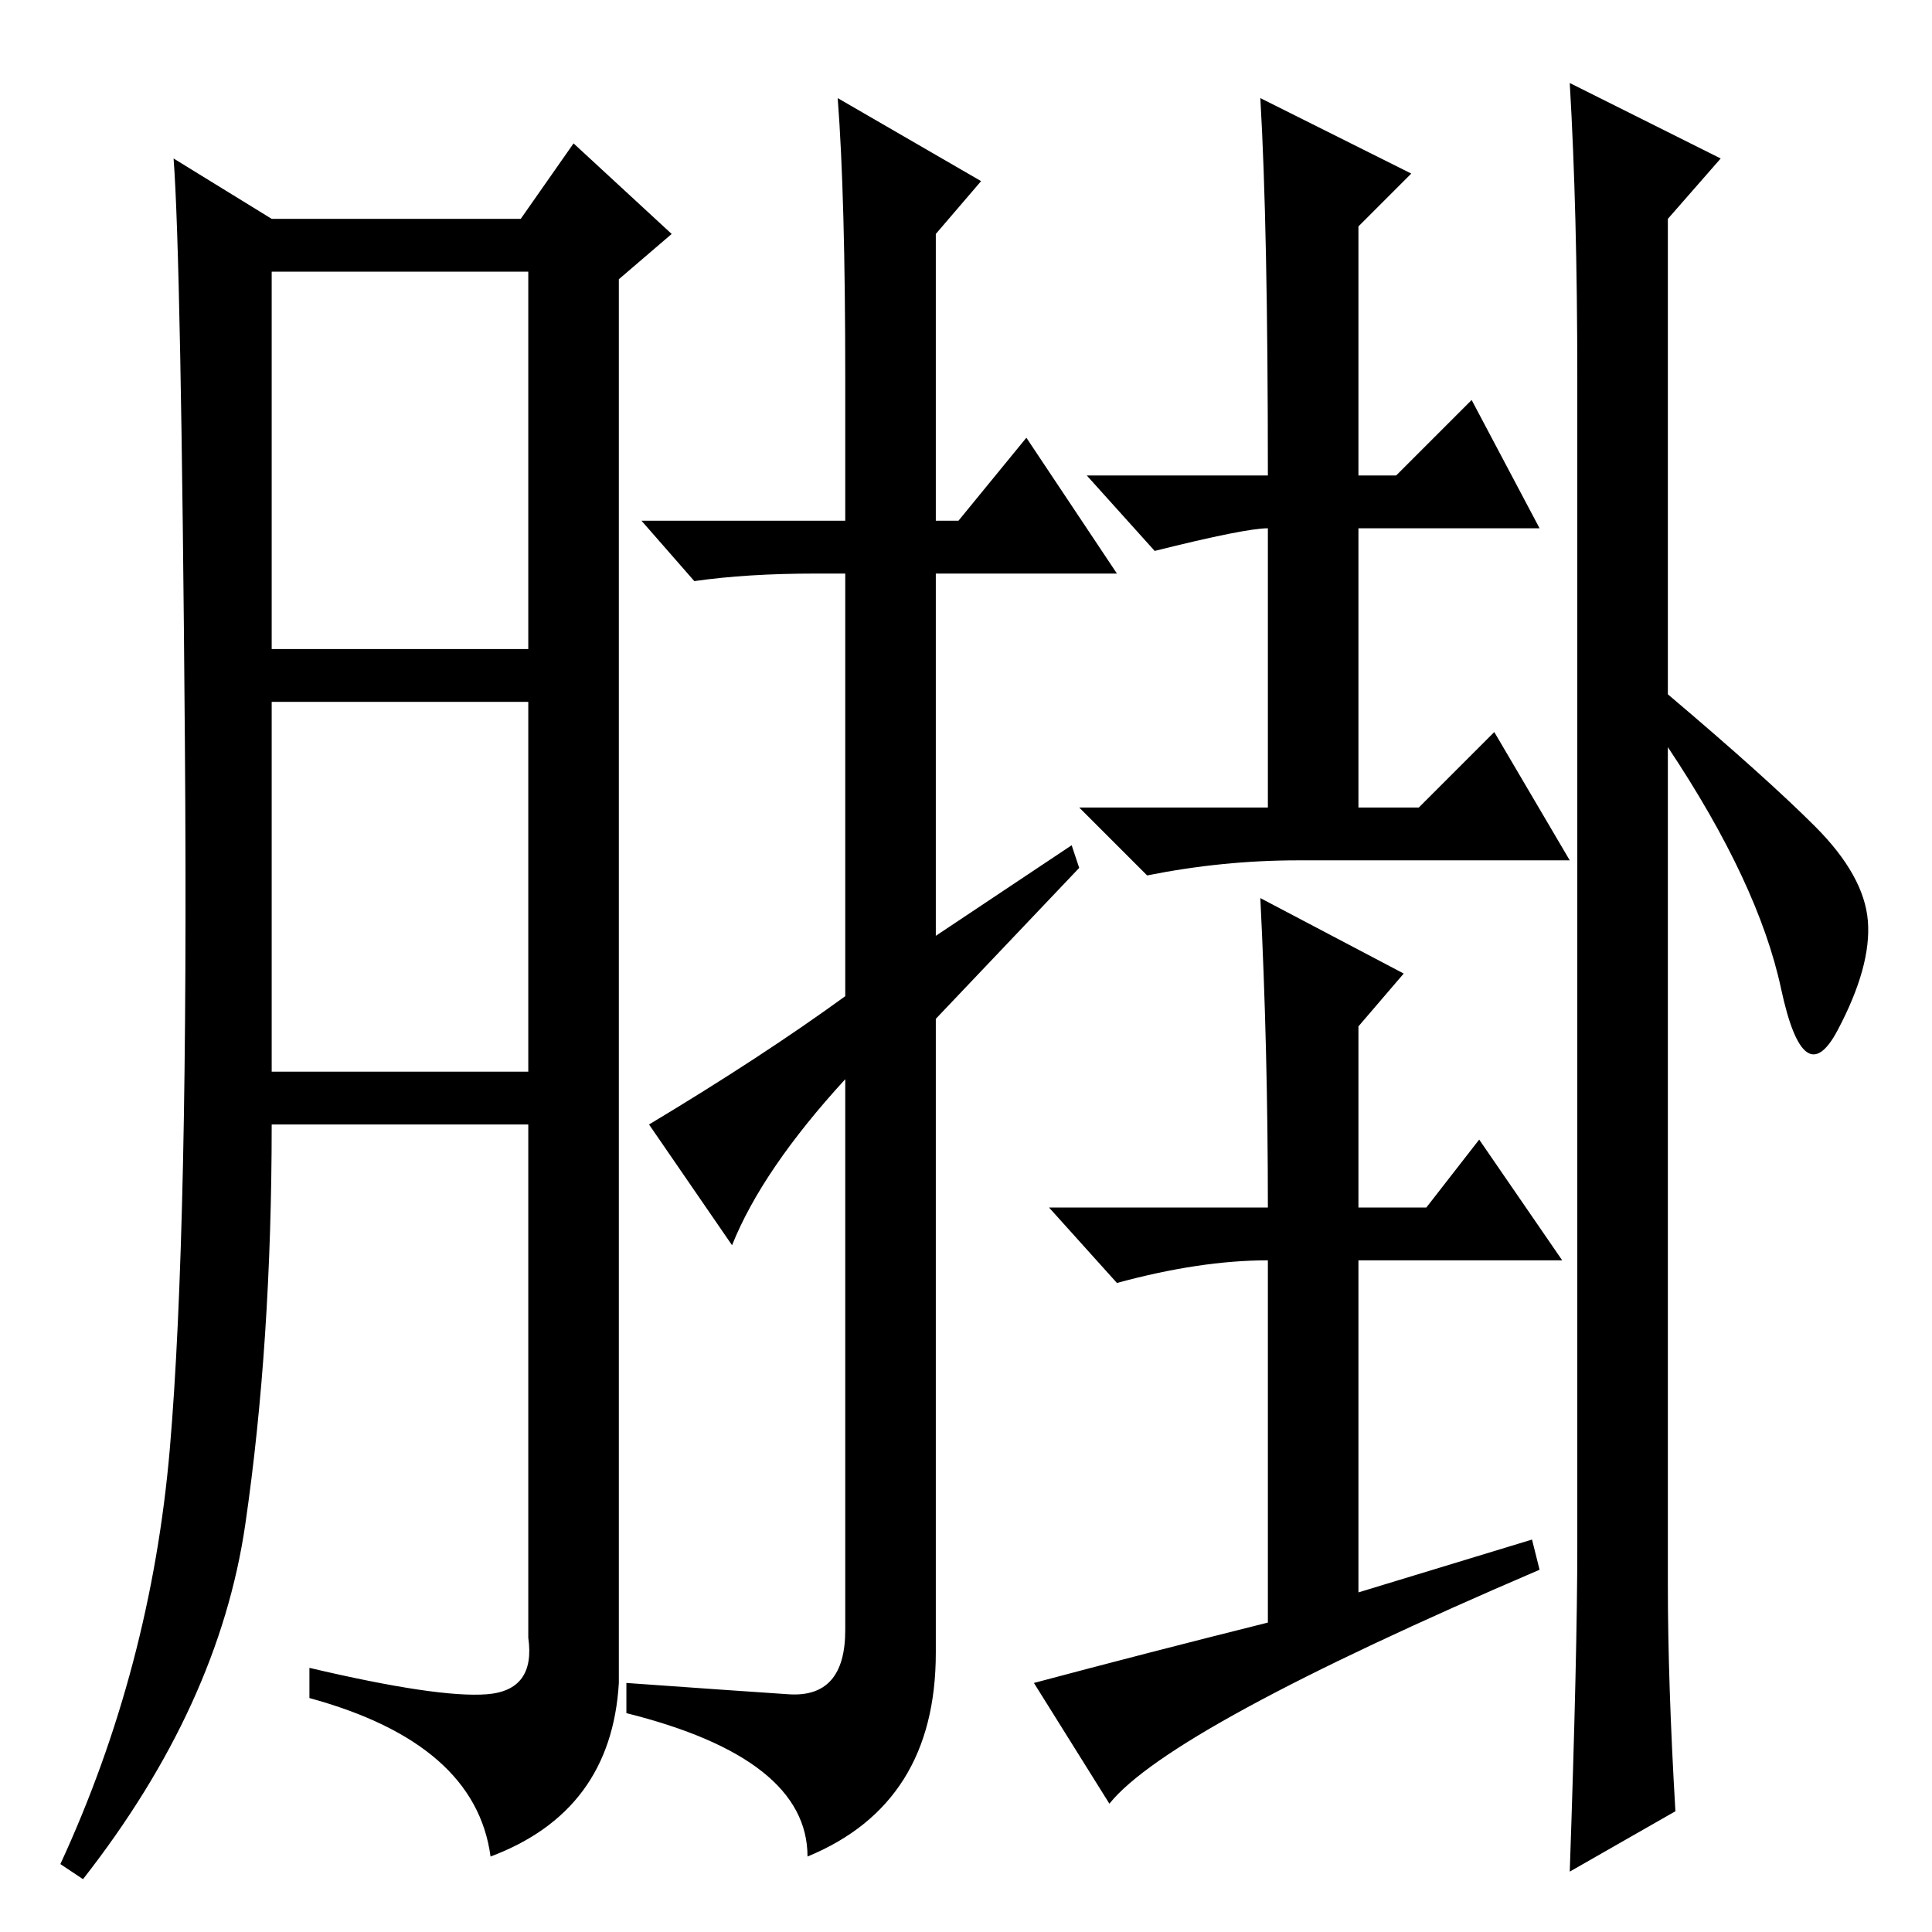 <?xml version="1.0" standalone="no"?>
<!DOCTYPE svg PUBLIC "-//W3C//DTD SVG 1.1//EN" "http://www.w3.org/Graphics/SVG/1.1/DTD/svg11.dtd" >
<svg xmlns="http://www.w3.org/2000/svg" xmlns:xlink="http://www.w3.org/1999/xlink" version="1.1" viewBox="0 -36 256 256">
  <g transform="matrix(1 0 0 -1 0 220)">
   <path fill="currentColor"
d="M112 187v19q0 24 -1 37l19 -11l-6 -7v-38h3l9 11l12 -18h-24v-48l18 12l1 -3l-19 -20v-84q0 -20 -17 -27q0 13 -24 19v4q14 -1 21.5 -1.5t7.5 8.5v73q-11 -12 -15 -22l-11 16q15 9 26 17v56h-4q-9 0 -16 -1l-7 8h27zM167 243l20 -10l-7 -7v-33h5l10 10l9 -17h-24v-37h8
l10 10l10 -17h-36q-10 0 -20 -2l-9 9h25v38v-1q-3 0 -15 -3l-9 10h24q0 33 -1 50zM147 17l-10 16q15 4 31 8v49v-1q-9 0 -20 -3l-9 10h29q0 21 -1 41l19 -10l-6 -7v-24h9l7 9l11 -16h-27v-44l23 7l1 -4q-49 -21 -57 -31zM221 46q0 -13 1 -30l-14 -8q1 29 1 43v155
q0 22 -1 39l20 -10l-7 -8v-63q13 -11 19.5 -17.5t7 -12.5t-4 -14.5t-7.5 5.5t-15 32v-111zM64.5 31.5q6.5 0.5 5.5 7.5v68h-34q0 -29 -3.5 -53t-21.5 -47l-3 2q12 26 14.5 55t2 93.5t-1.5 77.5l13 -8h33l7 10l13 -12l-7 -6v-186q-1 -17 -17 -23q-2 15 -24 21v4
q17 -4 23.5 -3.5zM36 170h34v50h-34v-50zM36 114h34v49h-34v-49z" />
  </g>

</svg>
